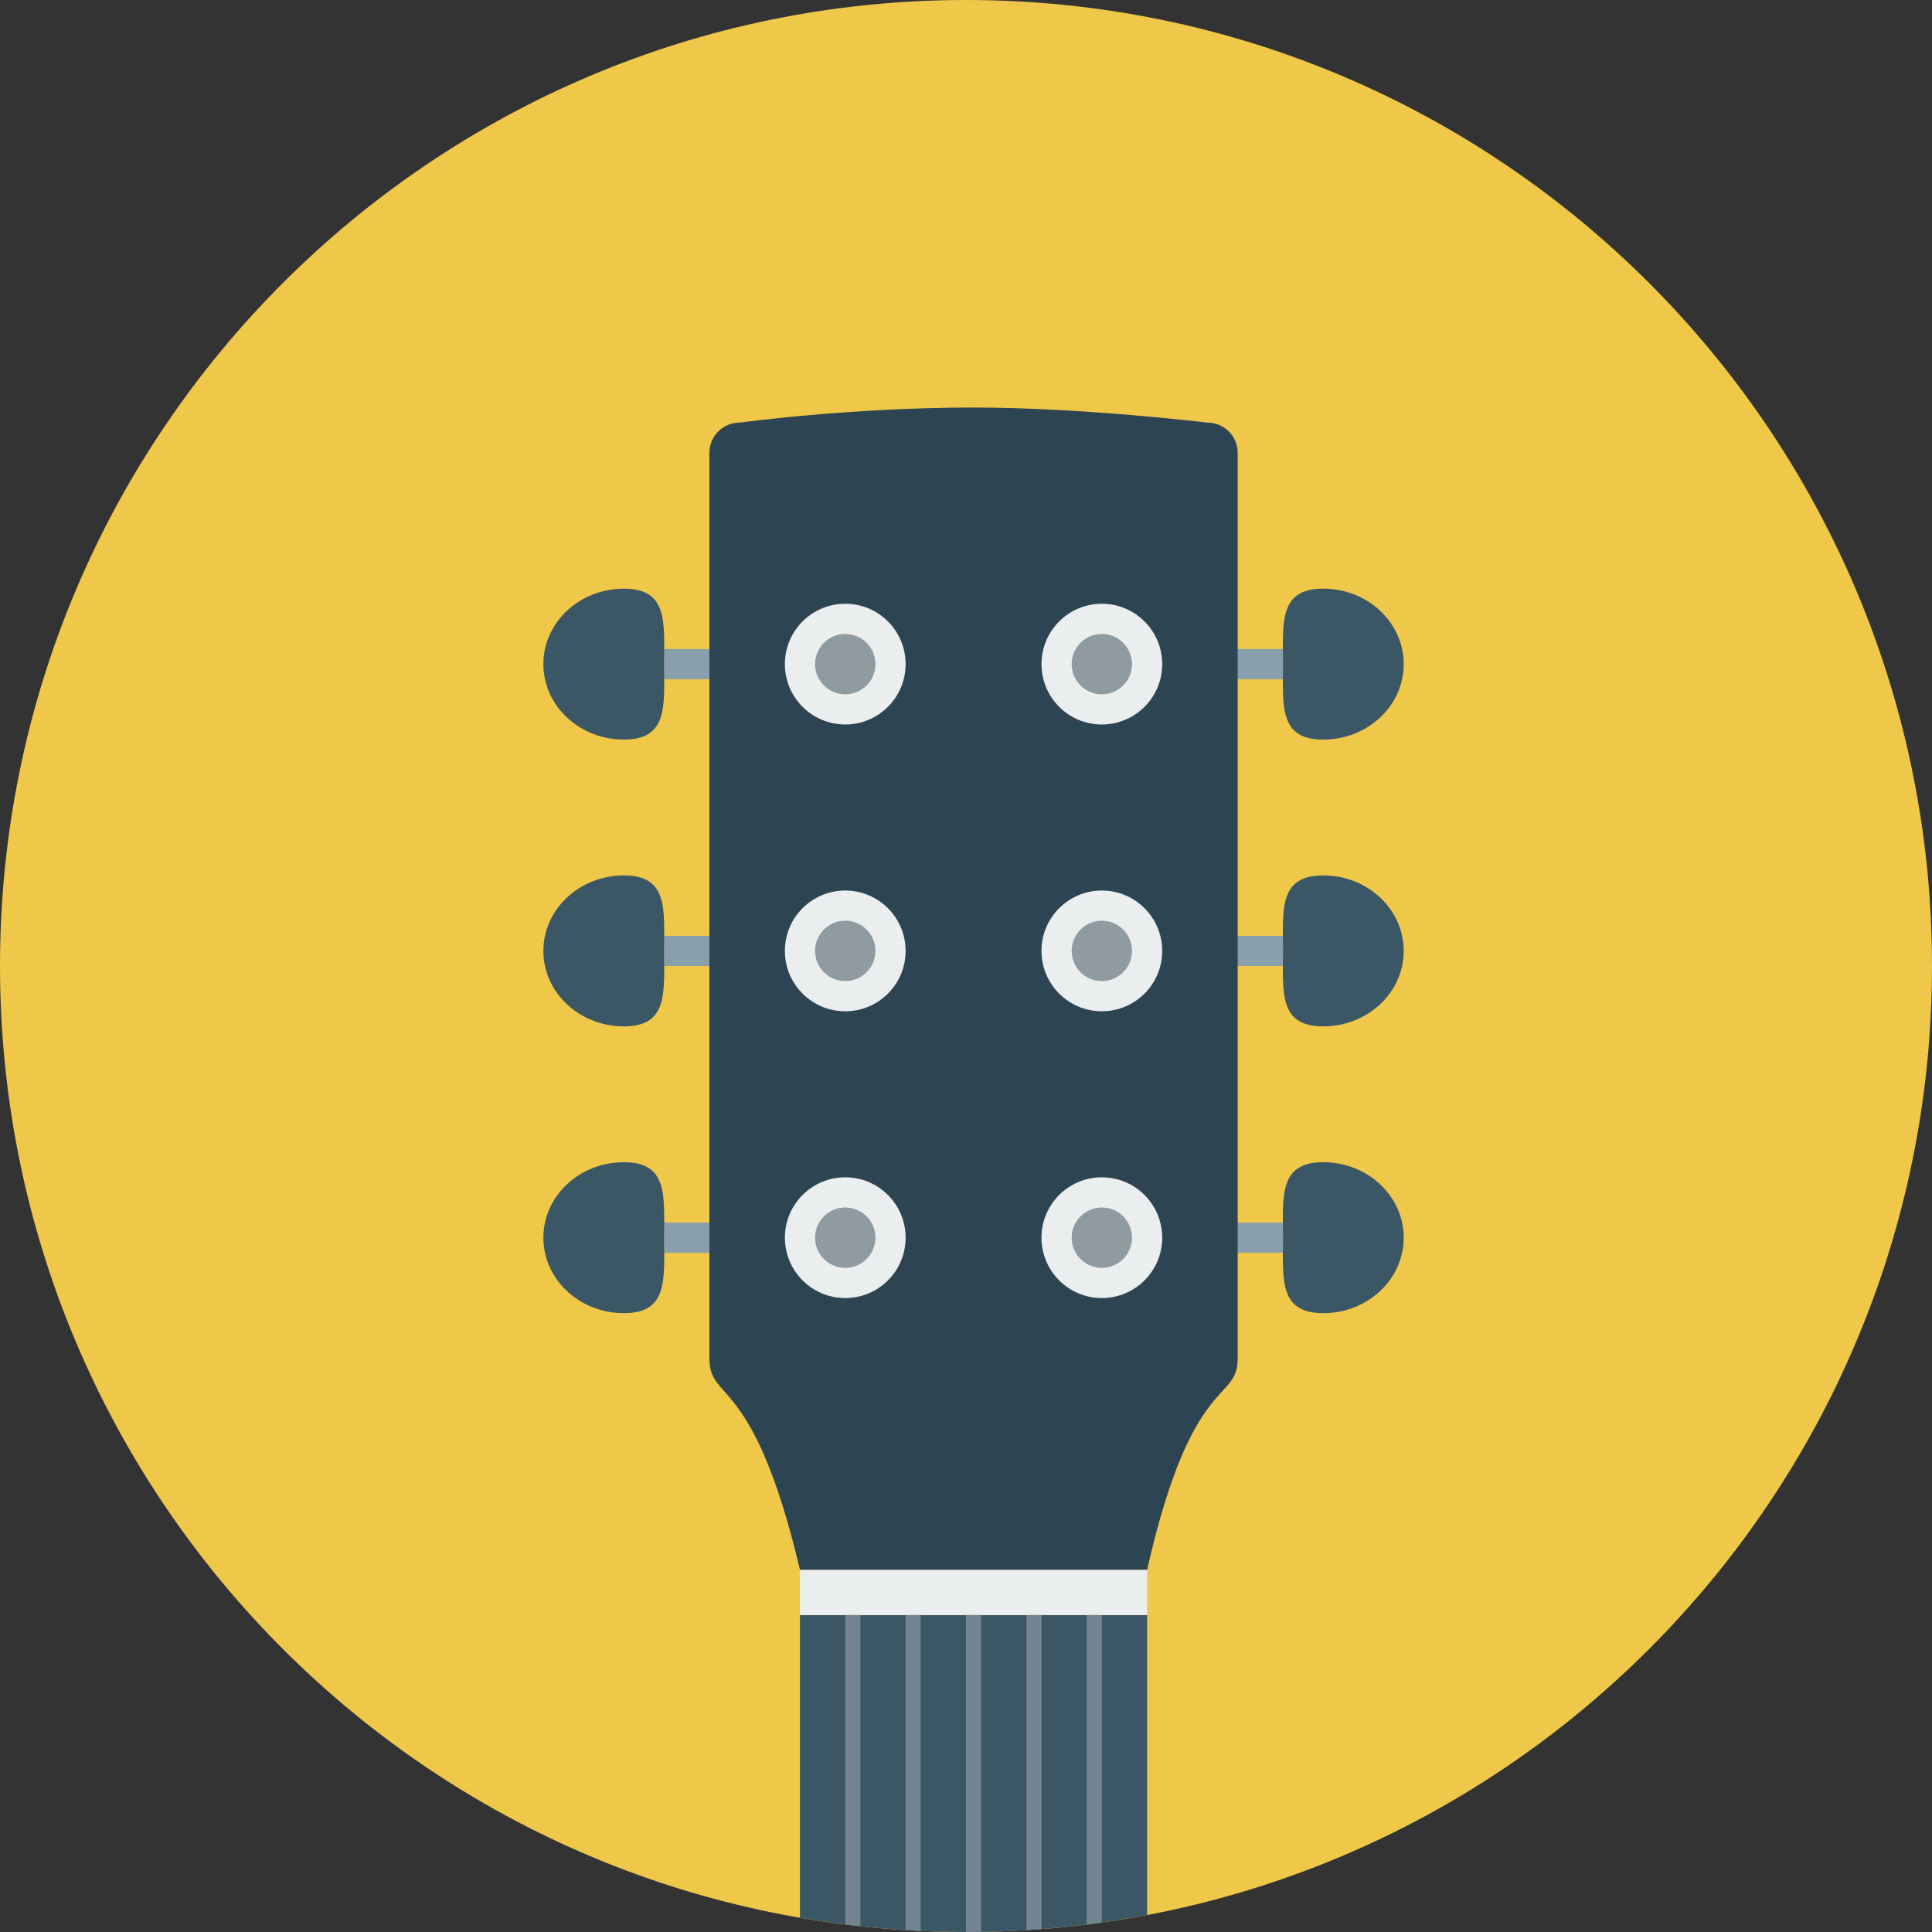 <?xml version="1.0" encoding="iso-8859-1"?>
<!-- Generator: Adobe Illustrator 19.0.0, SVG Export Plug-In . SVG Version: 6.00 Build 0)  -->
<svg version="1.1" id="Layer_1" xmlns="http://www.w3.org/2000/svg" xmlns:xlink="http://www.w3.org/1999/xlink" x="0px" y="0px"
	 viewBox="0 0 512 512" style="enable-background:new 0 0 512 512;" xml:space="preserve">
<rect x="0" y="0" width="512" height="512" fill="#333333" stroke="none"/>
<path style="fill:#EFC84A;" d="M256,0c141.387,0,256,114.616,256,256c0,141.387-114.611,256-256,256C114.616,512,0,397.387,0,256
	C0,114.616,114.616,0,256,0z"/>
<path style="fill:#3B5766;" d="M304.001,428H212v80.219c14.297,2.477,28.996,3.781,44,3.781c16.409,0,32.45-1.562,48.001-4.512V428z
	"/>
<path style="fill:#89A0AC;" d="M175.999,172v8h163.999v-8H175.999z M175.999,256h163.999v-8H175.999V256z M175.999,332h163.999v-8
	H175.999V332z"/>
<path style="fill:#3B5766;" d="M350.667,195.999c11.78,0,21.331-8.952,21.331-20c0-11.043-9.552-20-21.331-20
	c-11.784,0-10.667,8.955-10.667,20C340,187.047,338.883,195.999,350.667,195.999z M350.667,232c-11.784,0-10.667,8.952-10.667,20
	c0,11.048-1.116,20,10.667,20c11.78,0,21.331-8.952,21.331-20C372,240.952,362.447,232,350.667,232z M350.667,308
	C338.883,308,340,316.952,340,328c0,11.048-1.116,20,10.667,20c11.78,0,21.331-8.952,21.331-20C372,316.952,362.447,308,350.667,308
	z M165.335,156.001c-11.784,0-21.336,8.955-21.336,20c0,11.048,9.552,20,21.336,20c11.78,0,10.664-8.952,10.664-20
	C175.999,164.956,177.116,156.001,165.335,156.001z M165.335,232c-11.784,0-21.336,8.952-21.336,20c0,11.048,9.552,20,21.336,20
	c11.78,0,10.664-8.952,10.664-20C175.999,240.952,177.116,232,165.335,232z M165.335,308c-11.784,0-21.336,8.952-21.336,20
	c0,11.048,9.552,20,21.336,20c11.78,0,10.664-8.952,10.664-20C175.999,316.952,177.116,308,165.335,308z"/>
<path style="fill:#EBEEEE;" d="M212,416h92.001v12H212V416z"/>
<path style="fill:#2D4453;" d="M195.999,111.999c0,0,29.14-3.999,62.012-3.999c28.872,0,61.987,3.999,61.987,3.999
	c4.416,0,8,3.585,8,8v239.999c0,11.94-12.083,3.432-24,56h-92.001c-12.352-52.212-24-44.156-24-56V120
	C187.999,115.584,191.584,111.999,195.999,111.999z"/>
<path style="fill:#EBEEEE;" d="M291.999,192c8.836,0,15.999-7.165,15.999-15.999c0-8.836-7.165-15.999-15.999-15.999
	S276,167.166,276,176.001S283.163,192,291.999,192z M224,160c-8.836,0-15.999,7.165-15.999,15.999
	c0,8.836,7.165,15.999,15.999,15.999s15.999-7.165,15.999-15.999S232.836,160,224,160z M291.999,236
	c-8.836,0-15.999,7.165-15.999,15.999c0,8.835,7.164,15.999,15.999,15.999s15.999-7.165,15.999-15.999
	C307.999,243.164,300.836,236,291.999,236z M224,236c-8.836,0-15.999,7.165-15.999,15.999c0,8.835,7.165,15.999,15.999,15.999
	s15.999-7.165,15.999-15.999C239.999,243.164,232.836,236,224,236z M291.999,312c-8.836,0-15.999,7.165-15.999,15.999
	s7.164,15.999,15.999,15.999s15.999-7.165,15.999-15.999S300.836,312,291.999,312z M224,312c-8.836,0-15.999,7.165-15.999,15.999
	s7.165,15.999,15.999,15.999s15.999-7.165,15.999-15.999S232.836,312,224,312z"/>
<path style="fill:#8F9BA1;" d="M224,168c-4.416,0-8,3.585-8,8c0,4.416,3.585,8,8,8c4.416,0,8-3.585,8-8
	C232,171.583,228.416,168,224,168z M291.999,184c4.416,0,8-3.585,8-8c0-4.416-3.585-8-8-8c-4.416,0-8,3.585-8,8
	C283.999,180.417,287.584,184,291.999,184z M224,244c-4.416,0-8,3.585-8,8s3.585,8,8,8c4.416,0,8-3.585,8-8
	C232,247.583,228.416,244,224,244z M291.999,244c-4.416,0-8,3.585-8,8s3.585,8,8,8s8-3.585,8-8C300,247.583,296.415,244,291.999,244
	z M224,320c-4.416,0-8,3.585-8,8s3.585,8,8,8c4.416,0,8-3.585,8-8C232,323.583,228.416,320,224,320z M291.999,320
	c-4.416,0-8,3.585-8,8s3.585,8,8,8s8-3.585,8-8C300,323.583,296.415,320,291.999,320z"/>
<g>
	<path style="fill:#738590;" d="M239.999,511.487c1.331,0.082,2.664,0.162,3.999,0.223v-83.712h-3.999V511.487z"/>
	<path style="fill:#738590;" d="M288,510.013c1.337-0.167,2.668-0.357,3.999-0.545V428H288V510.013z"/>
	<path style="fill:#738590;" d="M224,510.013c1.329,0.166,2.664,0.312,3.999,0.457V428H224V510.013z"/>
	<path style="fill:#738590;" d="M259.999,428H256v84c1.337,0,2.667-0.031,3.999-0.05V428z"/>
	<path style="fill:#738590;" d="M271.999,511.487c1.334-0.082,2.67-0.159,3.999-0.26V428h-3.999V511.487z"/>
</g>
<g>
</g>
<g>
</g>
<g>
</g>
<g>
</g>
<g>
</g>
<g>
</g>
<g>
</g>
<g>
</g>
<g>
</g>
<g>
</g>
<g>
</g>
<g>
</g>
<g>
</g>
<g>
</g>
<g>
</g>
</svg>
